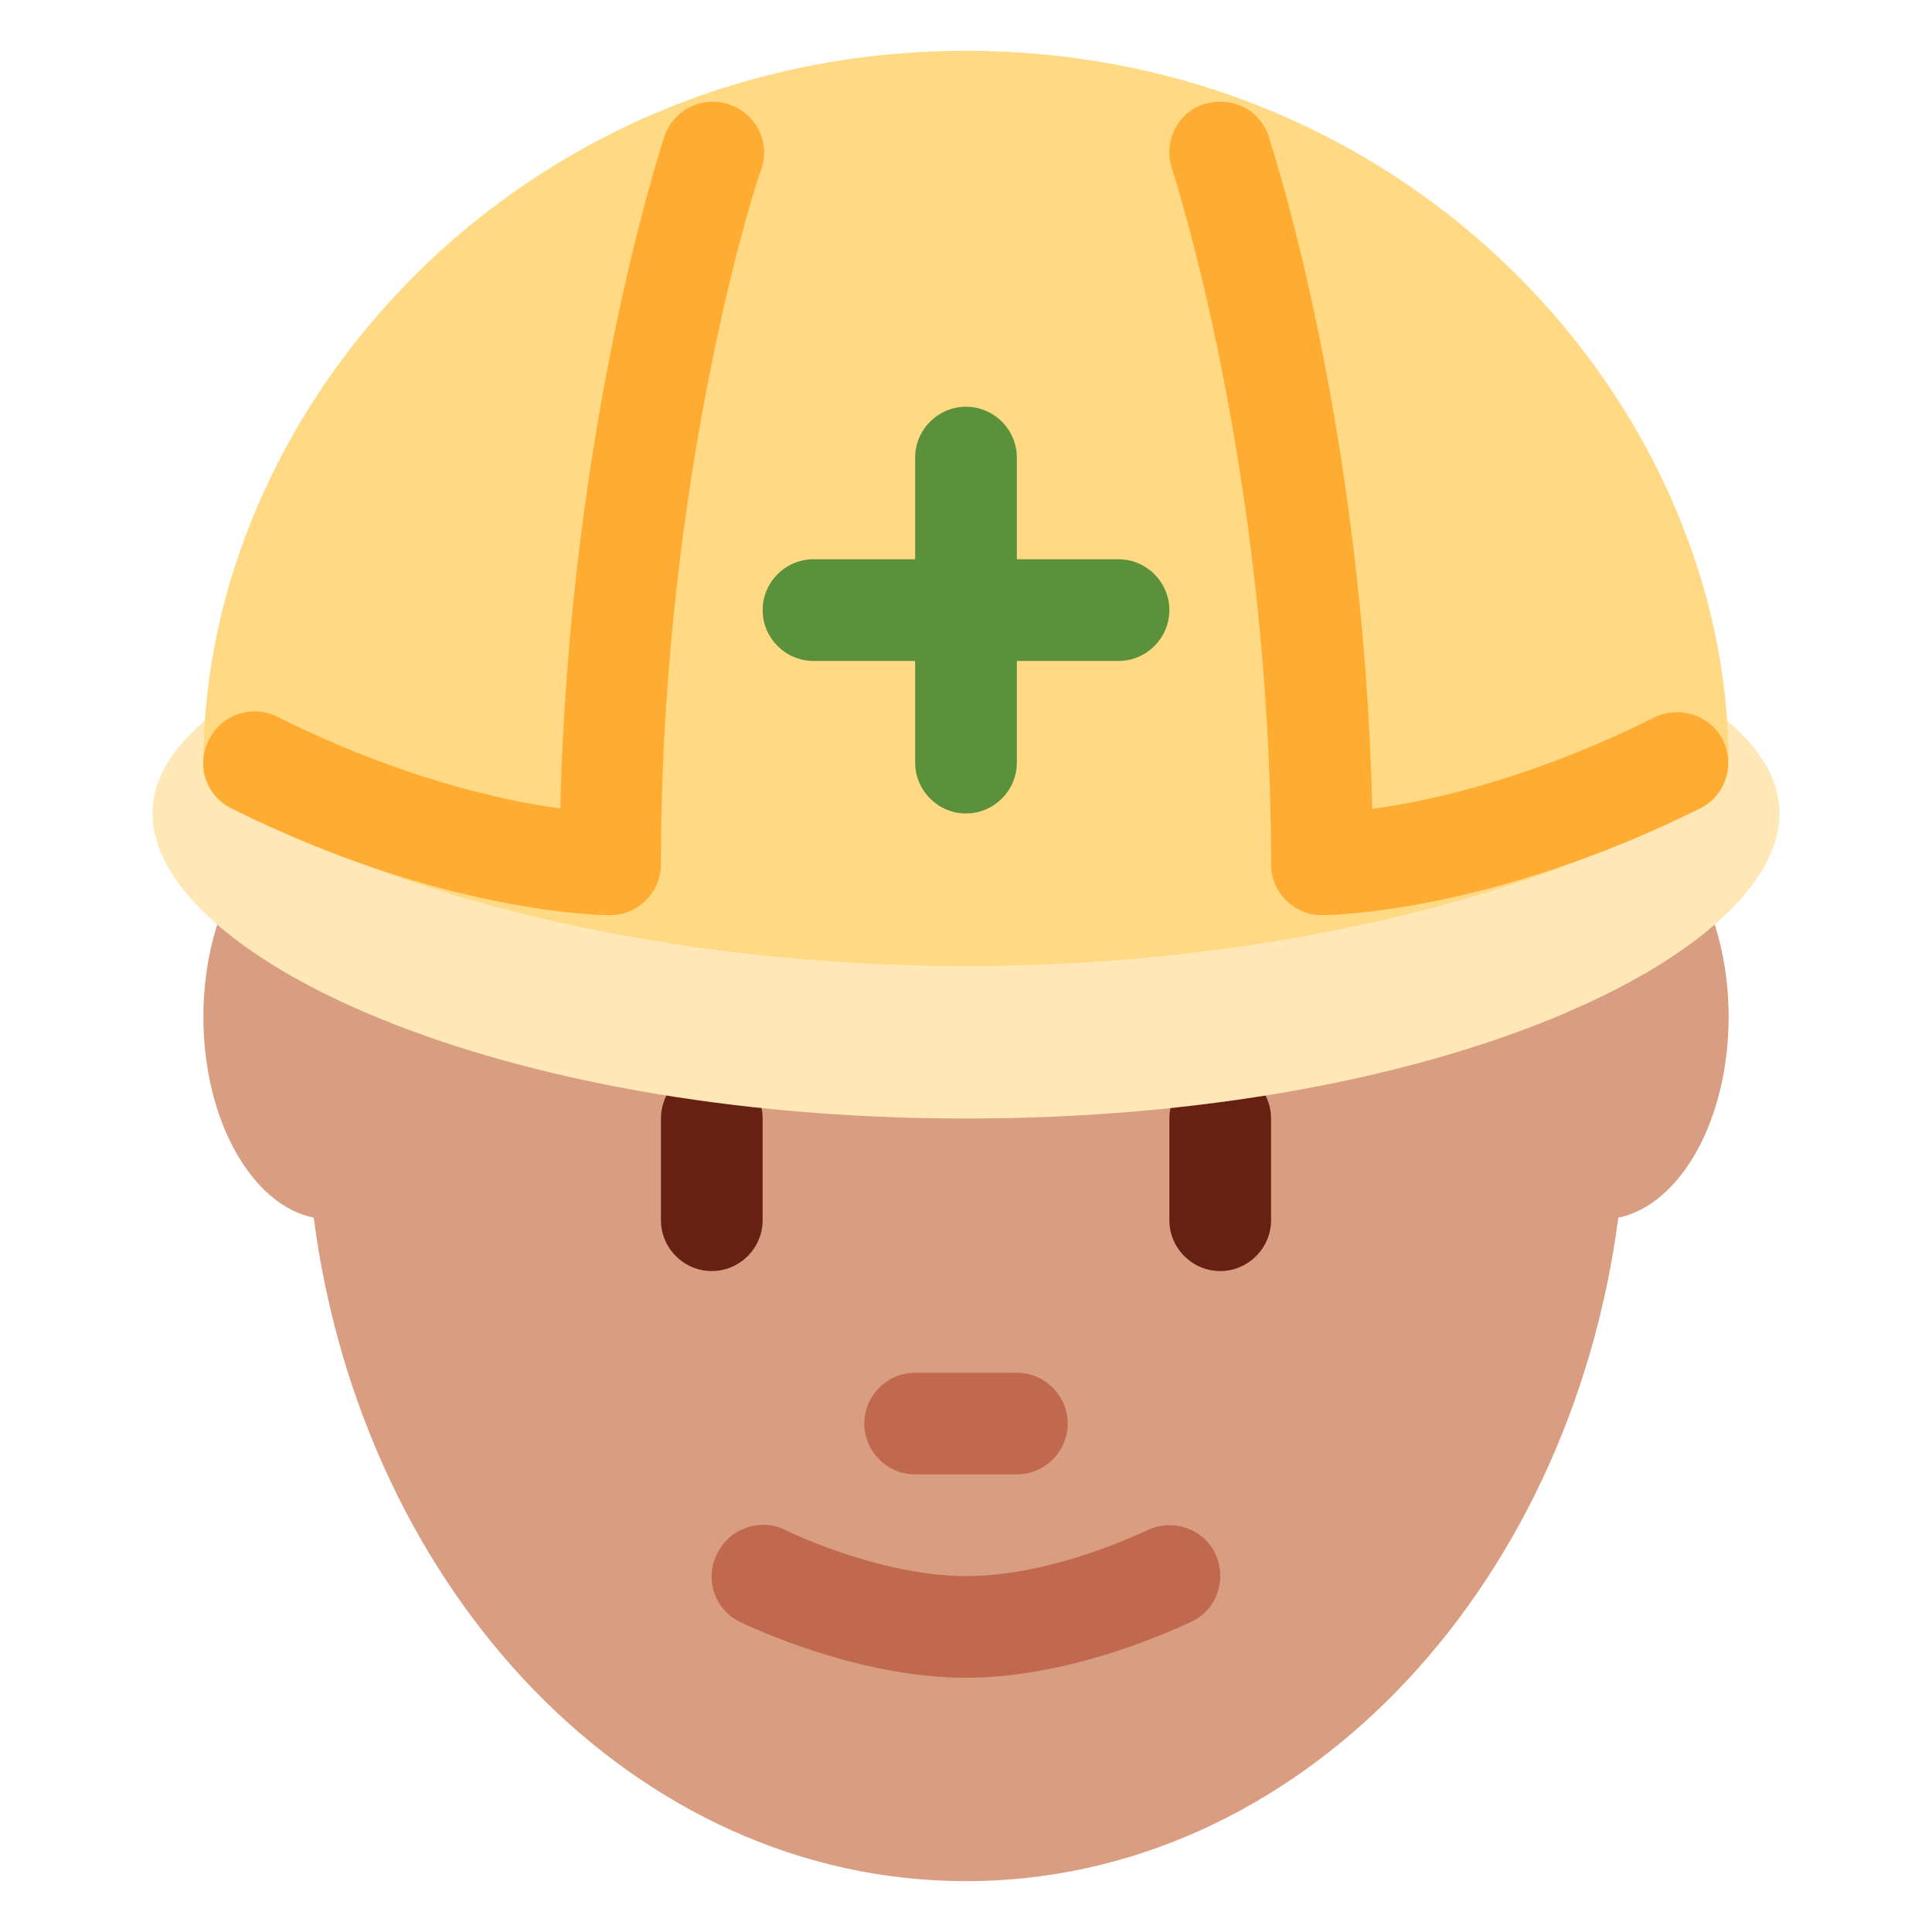 <svg xmlns="http://www.w3.org/2000/svg" viewBox="0 0 47.5 47.5" enable-background="new 0 0 47.5 47.5"><defs><clipPath id="a"><path d="M0 38h38V0H0v38z"/></clipPath></defs><g><g><g clip-path="url(#a)" transform="matrix(1.25 0 0 -1.25 0 47.5)"><g><path fill="#d99e82" d="M34 18c0 2.2-1.12 4-2.5 4-.13 0-.25-.03-.37-.06-1.86 5.8-6.58 9.93-12.13 9.93-5.54 0-10.27-4.12-12.13-9.93-.12.03-.25.06-.37.06C5.12 22 4 20.2 4 18c0-2.03.95-3.7 2.17-3.95C7.14 6.65 12.5 1 19 1s11.86 5.66 12.83 13.05C33.05 14.3 34 15.97 34 18"/></g><g><path fill="#662113" d="M14 13c-.55 0-1 .45-1 1v2c0 .55.45 1 1 1s1-.45 1-1v-2c0-.55-.45-1-1-1"/></g><g><path fill="#662113" d="M24 13c-.55 0-1 .45-1 1v2c0 .55.45 1 1 1s1-.45 1-1v-2c0-.55-.45-1-1-1"/></g><g><path fill="#ffe8b6" d="M3 22c0 2.76 6.6 5 16 5s16-2.24 16-5-6.6-6-16-6-16 3.24-16 6"/></g><g><path fill="#ffd983" d="M4 23c0 7 6.2 14 15 14s15-7 15-14c0-1-6.2-4-15-4S4 22 4 23"/></g><g><path fill="#ffac33" d="M26 20c-.55 0-1 .45-1 1 0 7.73-1.93 13.63-1.95 13.68-.17.53.1 1.1.63 1.27.53.17 1.1-.1 1.27-.63.08-.24 1.87-5.7 2.04-13.23 1.13.15 3.15.6 5.55 1.8.5.24 1.1.04 1.35-.45.24-.5.04-1.1-.45-1.34C29.28 20.03 26.13 20 26 20"/></g><g><path fill="#ffac33" d="M12 20c-.13 0-3.28.02-7.45 2.1-.5.25-.7.85-.44 1.35.25.5.85.7 1.35.45 2.4-1.2 4.42-1.65 5.56-1.8.18 7.5 1.97 12.98 2.05 13.22.18.52.74.8 1.26.63.54-.18.82-.74.65-1.27C14.93 34.63 13 28.73 13 21c0-.55-.45-1-1-1"/></g><g><path fill="#5c913b" d="M22 27h-2v2c0 .55-.45 1-1 1s-1-.45-1-1v-2h-2c-.55 0-1-.45-1-1s.45-1 1-1h2v-2c0-.55.45-1 1-1s1 .45 1 1v2h2c.55 0 1 .45 1 1s-.45 1-1 1"/></g><g><path fill="#c1694f" d="M19 5c-2.2 0-4.36 1.06-4.45 1.1-.5.25-.7.85-.44 1.35.25.5.85.7 1.35.45 0 0 1.82-.9 3.55-.9 1.73 0 3.54.9 3.55.9.5.24 1.1.04 1.34-.45.24-.5.04-1.1-.45-1.34C23.35 6.07 21.2 5 19 5"/></g><g><path fill="#c1694f" d="M20 9h-2c-.55 0-1 .45-1 1s.45 1 1 1h2c.55 0 1-.45 1-1s-.45-1-1-1"/></g></g></g></g></svg>